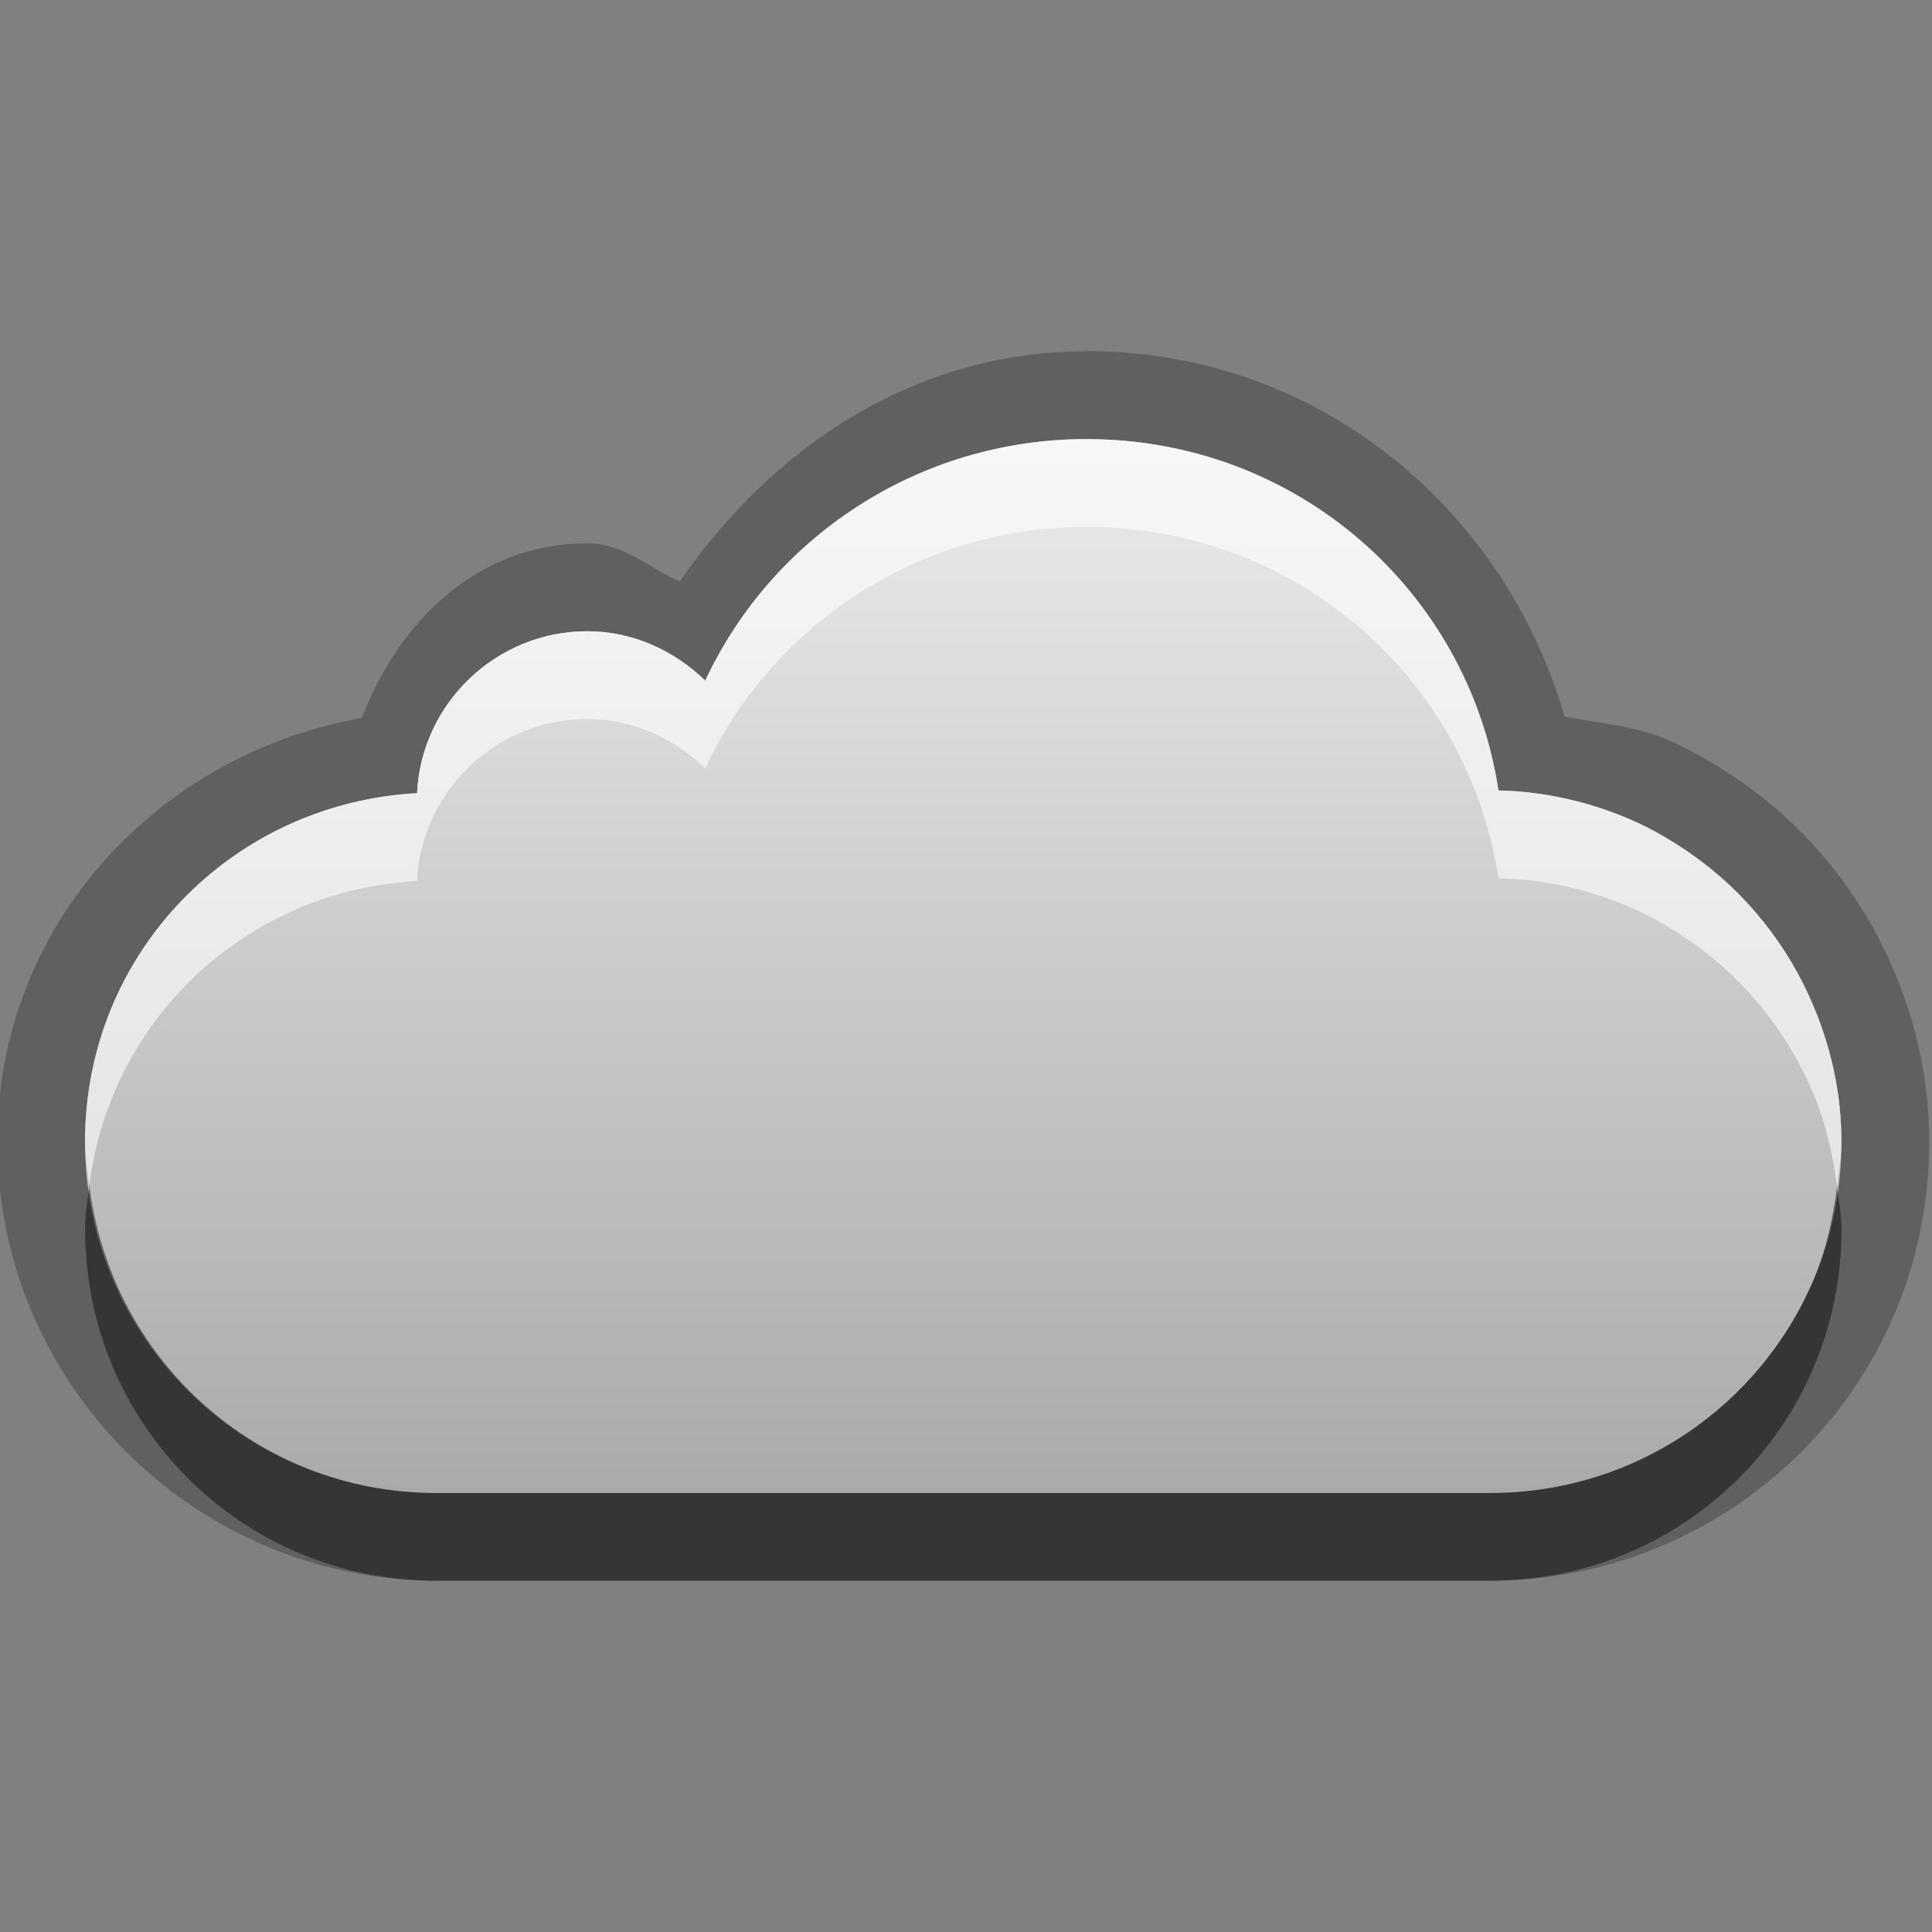 <?xml version="1.0" encoding="UTF-8"?>
<svg id="svg25" width="22" height="22" version="1.1" xmlns="http://www.w3.org/2000/svg" xmlns:cc="http://creativecommons.org/ns#" xmlns:dc="http://purl.org/dc/elements/1.1/" xmlns:rdf="http://www.w3.org/1999/02/22-rdf-syntax-ns#">
 <rect width="100%" height="100%" fill="#808080" stroke="none"/>
 <defs id="defs7">
  <linearGradient id="gr0" x1="11" x2="11" y1="5" y2="17" gradientUnits="userSpaceOnUse">
   <stop id="stop2" stop-color="#ebebeb" offset="0"/>
   <stop id="stop4" stop-color="#aaa" offset="1"/>
  </linearGradient>
 </defs>
 <path id="path9" d="m12.375 4c-1.98 0-3.593 1.11-4.635 2.623-0.353-0.158-0.634-0.436-1.053-0.436-1.248 0-2.143 0.885-2.566 1.988-2.334 0.413-4.152 2.37-4.152 4.824 0 2.753 2.247 5 5 5h12c2.063 0 3.851-1.25 4.609-3.049 0.254-0.602 0.391-1.264 0.391-1.951 0-0.687-0.147-1.333-0.389-1.914-0.367-0.884-0.978-1.644-1.76-2.188-0.247-0.171-0.518-0.334-0.822-0.469-0.361-0.159-0.779-0.193-1.182-0.266-0.688-2.383-2.819-4.164-5.441-4.164zm0 1c2.397 0 4.344 1.736 4.688 4 0.543 0.013 1.063 0.137 1.531 0.344 0.234 0.103 0.449 0.231 0.656 0.375 0.623 0.433 1.111 1.04 1.406 1.75 0.197 0.473 0.313 0.985 0.313 1.531 0 0.554-0.111 1.084-0.313 1.562-0.606 1.437-2.026 2.438-3.687 2.438h-12c-2.216 0-4-1.784-4-4 0-2.141 1.67-3.854 3.781-3.969 0.047-1.019 0.898-1.844 1.938-1.844 0.525 0 0.995 0.225 1.344 0.562 0.755-1.619 2.414-2.75 4.344-2.75z" opacity=".25"/>
 <path id="base" d="m12.375 5c-1.929 0-3.589 1.131-4.344 2.75-0.349-0.337-0.818-0.562-1.344-0.562-1.039 0-1.891 0.824-1.938 1.844-2.111 0.115-3.781 1.828-3.781 3.969 0 2.216 1.784 4 4 4h12c1.662 0 3.082-1.001 3.688-2.438 0.202-0.479 0.312-1.008 0.312-1.562 0-0.546-0.116-1.058-0.312-1.531-0.295-0.71-0.783-1.317-1.406-1.75-0.208-0.144-0.422-0.272-0.656-0.375-0.468-0.207-0.989-0.331-1.531-0.344-0.344-2.264-2.29-4-4.688-4z" fill="url(#gr0)"/>
 <path id="path15" d="m1.018 13.496c-0.021 0.166-0.049 0.331-0.049 0.504 0 2.216 1.784 4 4 4h12c1.662 0 3.082-1.001 3.687-2.438 0.202-0.479 0.313-1.008 0.313-1.562 0-0.168-0.03-0.327-0.051-0.488-0.047 0.366-0.124 0.723-0.262 1.051-0.606 1.437-2.026 2.438-3.687 2.438h-12c-2.046 0-3.706-1.526-3.951-3.504z" opacity=".45"/>
 <path id="path20" d="m12.375 5c-1.929 0-3.589 1.131-4.344 2.75-0.349-0.337-0.818-0.562-1.344-0.562-1.039 0-1.891 0.824-1.938 1.844-2.111 0.115-3.781 1.828-3.781 3.969 0 0.17 0.028 0.332 0.049 0.496 0.24-1.898 1.791-3.359 3.732-3.465 0.047-1.019 0.898-1.844 1.938-1.844 0.525 0 0.995 0.225 1.344 0.562 0.755-1.619 2.414-2.75 4.344-2.75 2.397 0 4.344 1.736 4.688 4 0.543 0.013 1.063 0.137 1.531 0.344 0.234 0.103 0.449 0.231 0.656 0.375 0.623 0.433 1.111 1.04 1.406 1.75 0.136 0.328 0.215 0.68 0.262 1.043 0.021-0.17 0.051-0.336 0.051-0.512 0-0.546-0.116-1.058-0.313-1.531-0.295-0.71-0.783-1.317-1.406-1.75-0.208-0.144-0.422-0.272-0.656-0.375-0.468-0.207-0.989-0.331-1.531-0.344-0.344-2.264-2.29-4-4.688-4z" fill="#fff" opacity=".6"/>
</svg>
